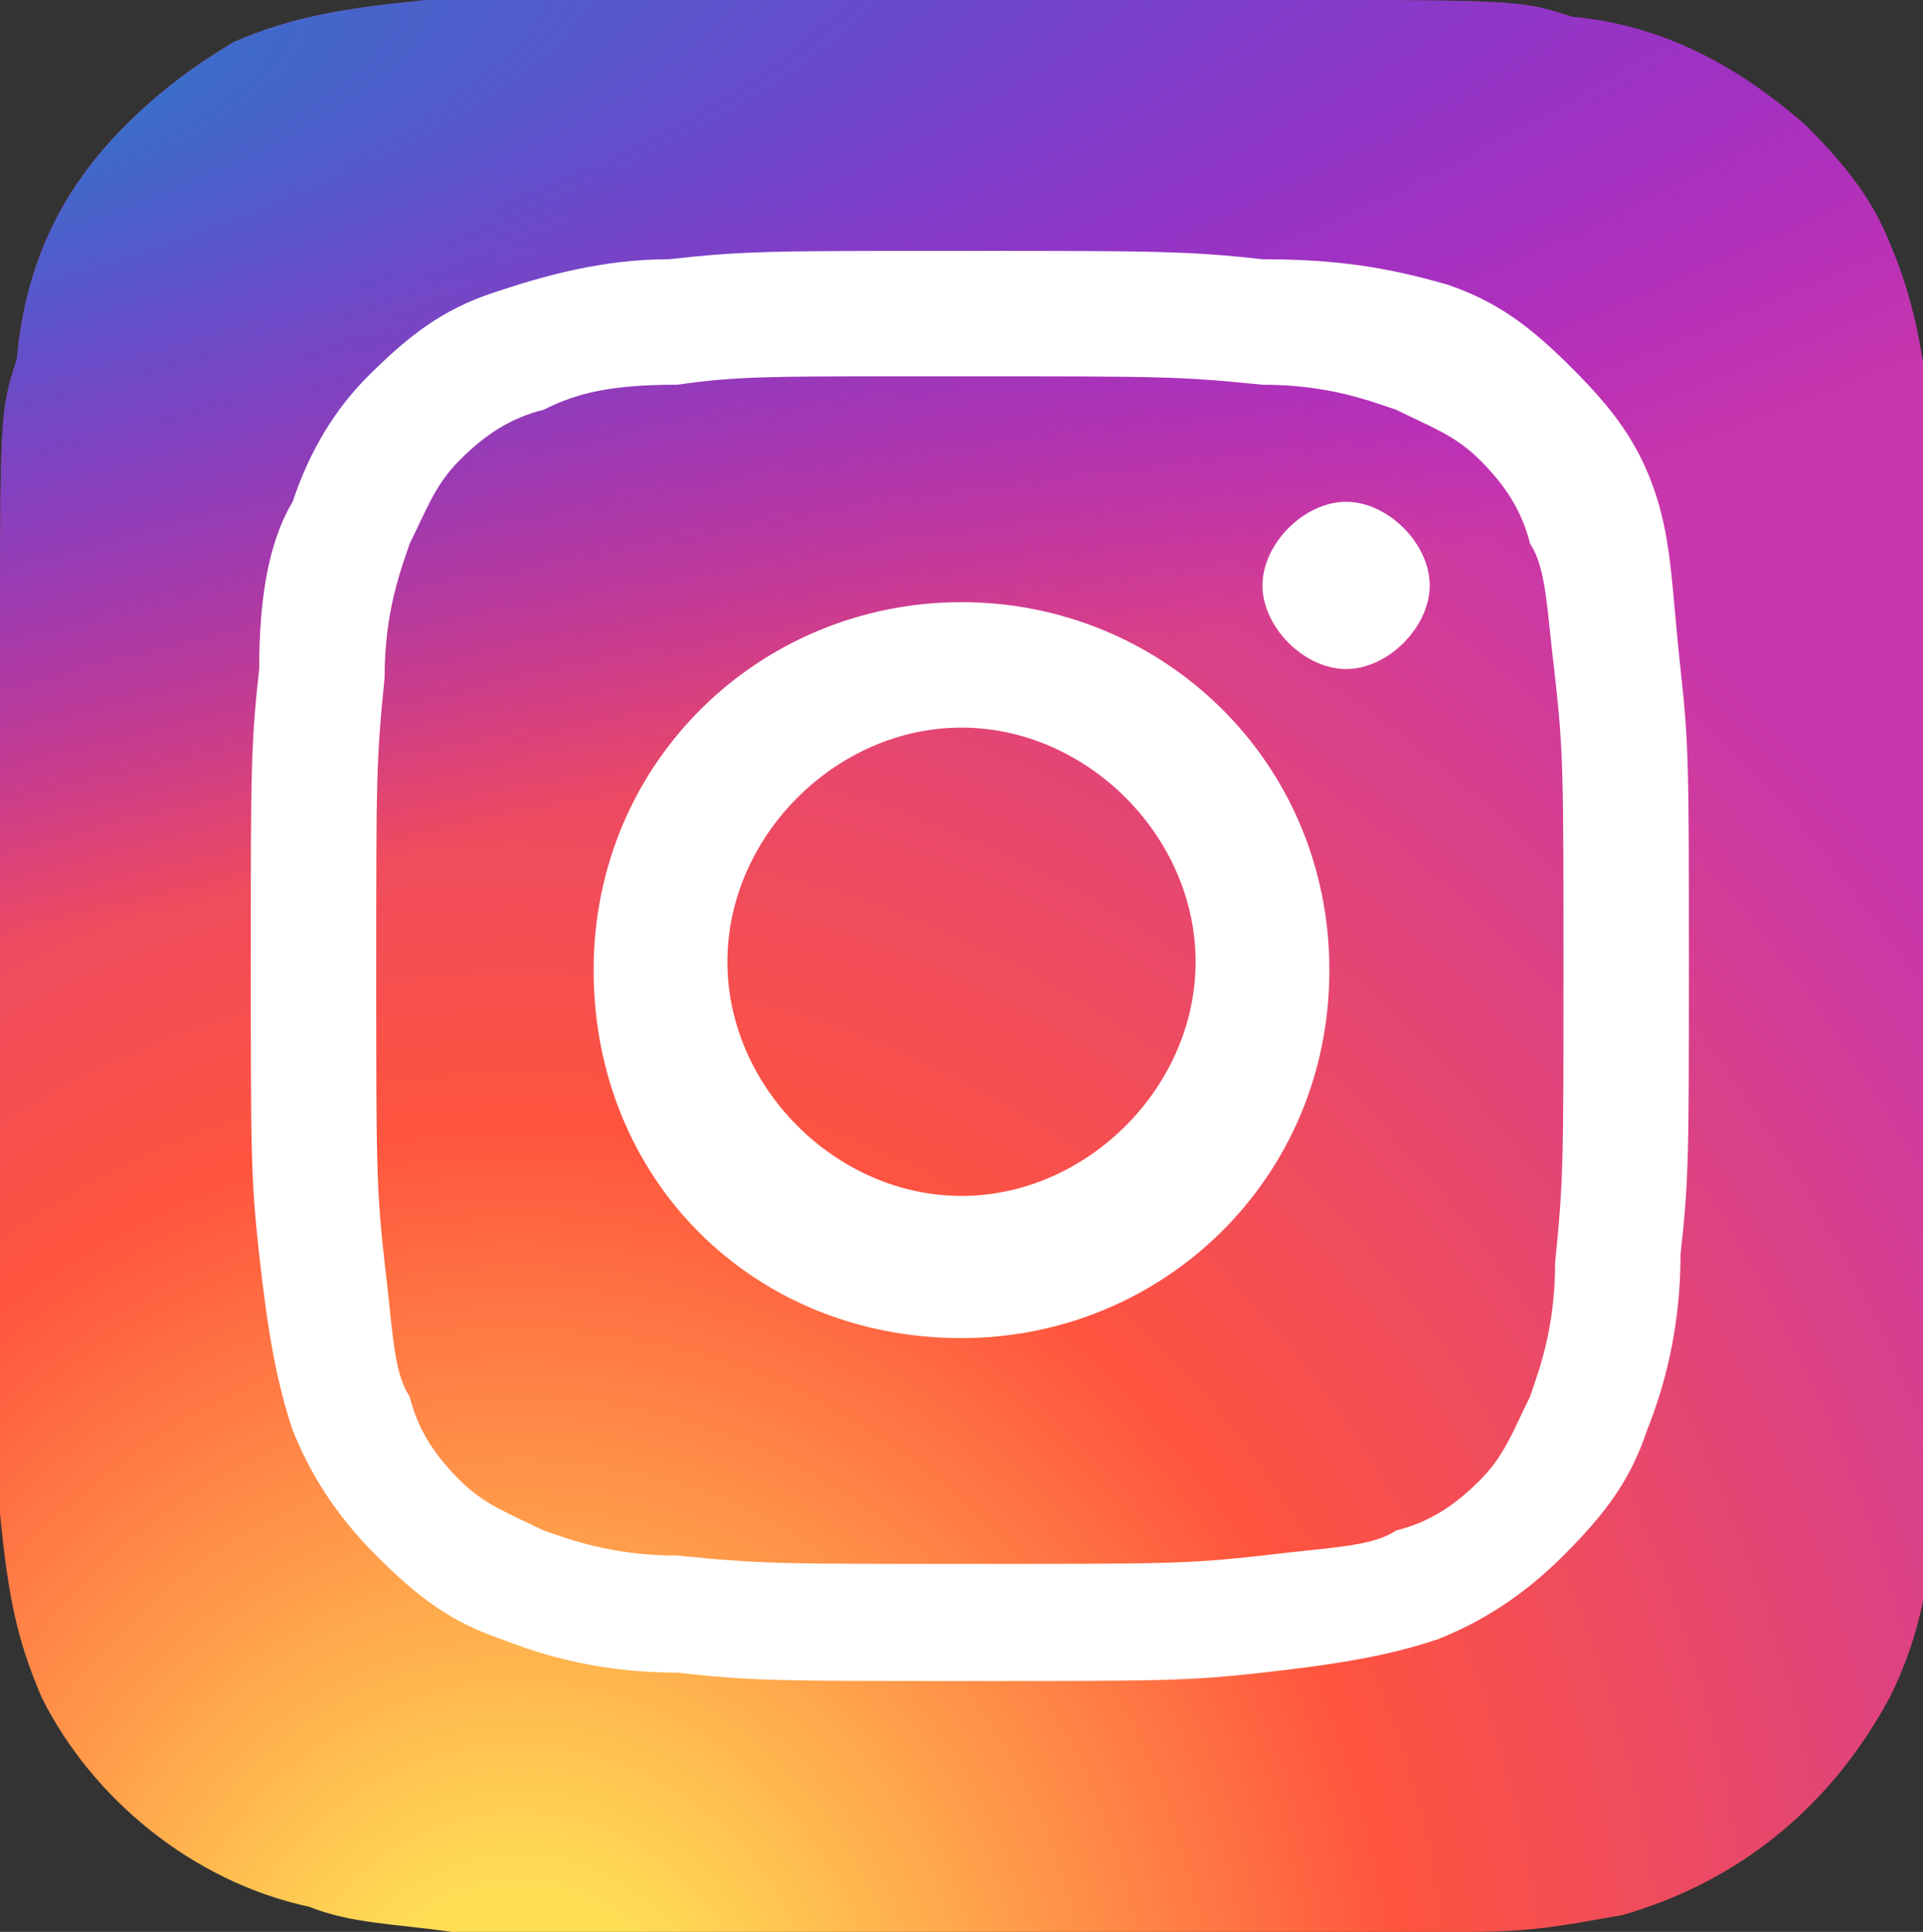 <?xml version="1.0" encoding="utf-8"?>
<!-- Generator: Adobe Illustrator 21.0.0, SVG Export Plug-In . SVG Version: 6.00 Build 0)  -->
<svg version="1.1" id="Layer_1" xmlns="http://www.w3.org/2000/svg" xmlns:xlink="http://www.w3.org/1999/xlink" x="0px" y="0px"
	 viewBox="0 0 23 23.1" style="enable-background:new 0 0 23 23.1;" xml:space="preserve">
<rect x="0" y="0" width="23" height="23.1" fill="#333333" stroke="none"/>
<style type="text/css">
	.st0{fill:url(#SVGID_1_);}
	.st1{fill:url(#SVGID_2_);}
	.st2{fill:#FFFFFF;}
</style>
<g>
	
		<radialGradient id="SVGID_1_" cx="-288.385" cy="731.137" r="11.536" gradientTransform="matrix(0 -1.982 1.844 0 -1342.013 -546.731)" gradientUnits="userSpaceOnUse">
		<stop  offset="0" style="stop-color:#FFDD55"/>
		<stop  offset="0.1" style="stop-color:#FFDD55"/>
		<stop  offset="0.5" style="stop-color:#FF543E"/>
		<stop  offset="1" style="stop-color:#C837AB"/>
	</radialGradient>
	<path class="st0" d="M11.5,0C6.7,0,5.3,0,5.1,0c-1,0.1-1.6,0.2-2.3,0.5c-0.5,0.3-0.9,0.6-1.3,1C0.7,2.3,0.3,3.2,0.2,4.3
		C0,4.9,0,5,0,7.8c0,0.9,0,2.2,0,3.8c0,4.8,0,6.2,0,6.5c0.1,1,0.2,1.5,0.5,2.2c0.6,1.2,1.8,2.2,3.2,2.5c0.5,0.2,1,0.2,1.7,0.3
		c0.3,0,3.2,0,6.1,0s5.8,0,6.1,0c0.8,0,1.2-0.1,1.8-0.2c1.4-0.4,2.5-1.3,3.2-2.6c0.3-0.6,0.5-1.3,0.5-2.2c0-0.2,0-3.4,0-6.5
		s0-6.3,0-6.5c-0.1-0.9-0.2-1.5-0.5-2.2c-0.2-0.5-0.5-0.9-1-1.4c-0.8-0.7-1.7-1.2-2.8-1.3C18.2,0,18.1,0,15.3,0H11.5z"/>
	
		<radialGradient id="SVGID_2_" cx="305.402" cy="399.586" r="11.536" gradientTransform="matrix(0.174 0.869 -3.582 0.717 1374.254 -550.224)" gradientUnits="userSpaceOnUse">
		<stop  offset="0" style="stop-color:#3771C8"/>
		<stop  offset="0.128" style="stop-color:#3771C8"/>
		<stop  offset="1" style="stop-color:#6600FF;stop-opacity:0"/>
	</radialGradient>
	<path class="st1" d="M11.5,0C6.7,0,5.3,0,5.1,0c-1,0.1-1.6,0.2-2.3,0.5c-0.5,0.3-0.9,0.6-1.3,1C0.7,2.3,0.3,3.2,0.2,4.3
		C0,4.9,0,5,0,7.8c0,0.9,0,2.2,0,3.8c0,4.8,0,6.2,0,6.5c0.1,1,0.2,1.5,0.5,2.2c0.6,1.2,1.8,2.2,3.2,2.5c0.5,0.2,1,0.2,1.7,0.3
		c0.3,0,3.2,0,6.1,0s5.8,0,6.1,0c0.8,0,1.2-0.1,1.8-0.2c1.4-0.4,2.5-1.3,3.2-2.6c0.3-0.6,0.5-1.3,0.5-2.2c0-0.2,0-3.4,0-6.5
		s0-6.3,0-6.5c-0.1-0.9-0.2-1.5-0.5-2.2c-0.2-0.5-0.5-0.9-1-1.4c-0.8-0.7-1.7-1.2-2.8-1.3C18.2,0,18.1,0,15.3,0H11.5z"/>
	<path class="st2" d="M11.5,3C9.2,3,8.9,3,8,3.1c-0.8,0-1.5,0.2-2.1,0.4s-1,0.5-1.5,1C4,4.9,3.7,5.4,3.5,6C3.2,6.5,3.1,7.2,3.1,8
		C3,8.9,3,9.2,3,11.5s0,2.6,0.1,3.5c0.1,0.9,0.2,1.5,0.4,2.1c0.2,0.5,0.5,1,1,1.5c0.5,0.5,0.9,0.8,1.5,1c0.5,0.2,1.2,0.4,2.1,0.4
		c0.9,0.1,1.2,0.1,3.5,0.1s2.6,0,3.5-0.1c0.9-0.1,1.5-0.2,2.1-0.4c0.5-0.2,1-0.5,1.5-1c0.5-0.5,0.8-0.9,1-1.5
		c0.2-0.5,0.4-1.2,0.4-2.1c0.1-0.9,0.1-1.2,0.1-3.5s0-2.6-0.1-3.5S20,6.5,19.8,5.9s-0.5-1-1-1.5c-0.5-0.5-0.9-0.8-1.5-1
		c-0.7-0.2-1.3-0.3-2.2-0.3C14.2,3,13.8,3,11.5,3L11.5,3z M10.8,4.5c0.2,0,0.5,0,0.8,0c2.3,0,2.5,0,3.5,0.1c0.8,0,1.3,0.2,1.6,0.3
		c0.4,0.2,0.7,0.3,1,0.6c0.3,0.3,0.5,0.6,0.6,1c0.2,0.3,0.2,0.8,0.3,1.6c0.1,0.9,0.1,1.2,0.1,3.5s0,2.5-0.1,3.5
		c0,0.8-0.2,1.3-0.3,1.6c-0.2,0.4-0.3,0.7-0.6,1s-0.6,0.5-1,0.6c-0.3,0.2-0.8,0.2-1.6,0.3c-0.9,0.1-1.2,0.1-3.5,0.1s-2.5,0-3.5-0.1
		c-0.8,0-1.3-0.2-1.6-0.3c-0.4-0.2-0.7-0.3-1-0.6c-0.3-0.3-0.5-0.6-0.6-1c-0.2-0.3-0.2-0.8-0.3-1.6c-0.1-0.9-0.1-1.2-0.1-3.5
		s0-2.5,0.1-3.5c0-0.8,0.2-1.3,0.3-1.6c0.2-0.4,0.3-0.7,0.6-1c0.3-0.3,0.6-0.5,1-0.6c0.4-0.2,0.8-0.3,1.6-0.3
		C8.8,4.5,9.2,4.5,10.8,4.5L10.8,4.5z M16.1,6c-0.5,0-1,0.5-1,1s0.5,1,1,1c0.5,0,1-0.5,1-1S16.6,6,16.1,6L16.1,6z M11.5,7.2
		c-2.4,0-4.4,1.9-4.4,4.4s1.9,4.4,4.4,4.4c2.4,0,4.4-1.9,4.4-4.4S13.9,7.2,11.5,7.2L11.5,7.2z M11.5,8.7c1.5,0,2.8,1.3,2.8,2.8
		s-1.3,2.8-2.8,2.8s-2.8-1.3-2.8-2.8C8.7,10,10,8.7,11.5,8.7z"/>
</g>
</svg>
